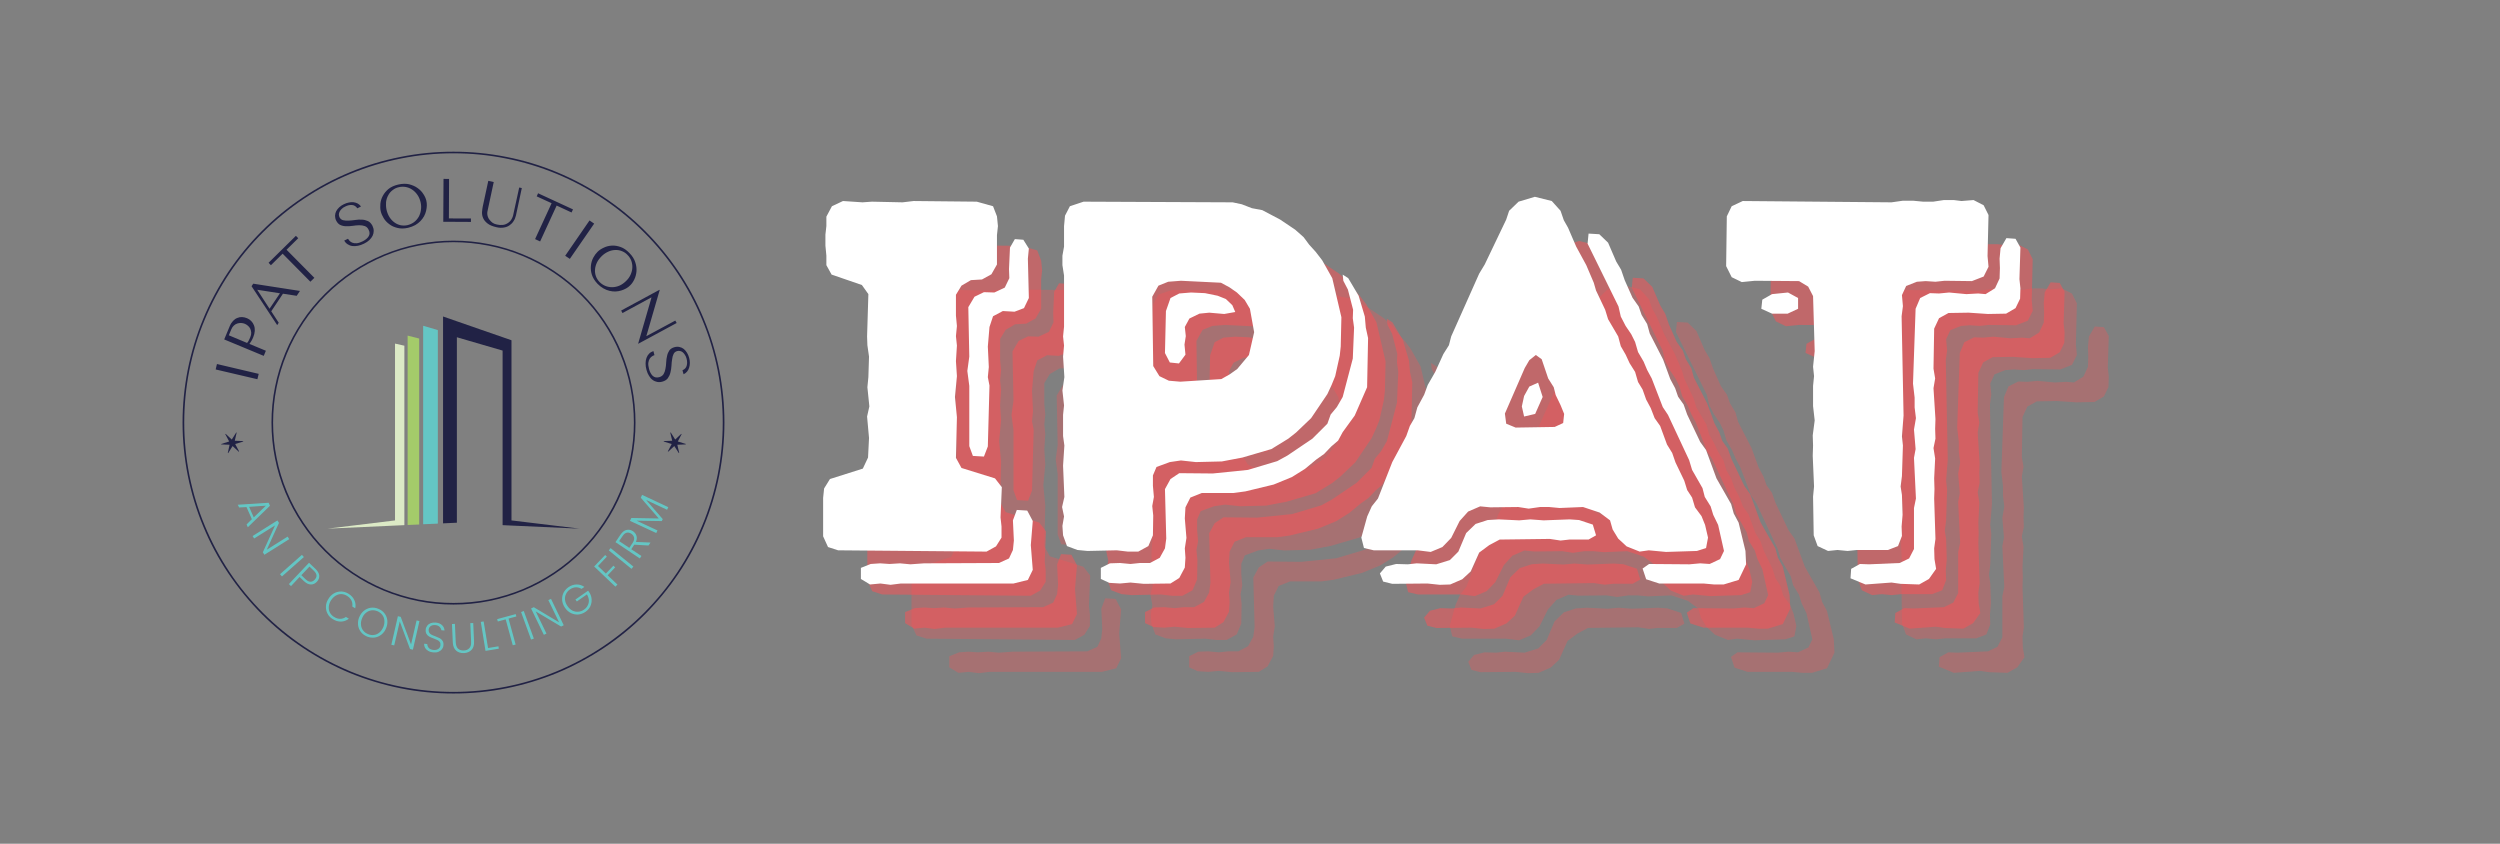 <svg xmlns="http://www.w3.org/2000/svg" xmlns:xlink="http://www.w3.org/1999/xlink" width="160" zoomAndPan="magnify" viewBox="0 0 120 40.5" height="54" preserveAspectRatio="xMidYMid meet" version="1.0"><rect x="0" y="0" width="120" height="40.5" fill="#808080" stroke="none"/><defs><g/><clipPath id="f9ae326471"><path d="M 20 15.191 L 22 15.191 L 22 25.375 L 20 25.375 Z M 20 15.191 " clip-rule="nonzero"/></clipPath><clipPath id="b6916664a7"><path d="M 19 16 L 21 16 L 21 25.375 L 19 25.375 Z M 19 16 " clip-rule="nonzero"/></clipPath><clipPath id="11e0180b4e"><path d="M 21 15.191 L 27.816 15.191 L 27.816 25.375 L 21 25.375 Z M 21 15.191 " clip-rule="nonzero"/></clipPath><clipPath id="df4ed75da8"><path d="M 15.719 16 L 20 16 L 20 25.375 L 15.719 25.375 Z M 15.719 16 " clip-rule="nonzero"/></clipPath><clipPath id="7904f6ae47"><path d="M 10 20 L 12 20 L 12 22 L 10 22 Z M 10 20 " clip-rule="nonzero"/></clipPath><clipPath id="f8b2585a4c"><path d="M 10.102 23.203 L 9.688 20.035 L 12.855 19.621 L 13.27 22.789 Z M 10.102 23.203 " clip-rule="nonzero"/></clipPath><clipPath id="6c06847834"><path d="M 10.445 22.141 L 10.242 20.574 L 11.809 20.367 L 12.016 21.938 Z M 10.445 22.141 " clip-rule="nonzero"/></clipPath><clipPath id="ae3e4ab33b"><path d="M 31 20 L 33 20 L 33 22 L 31 22 Z M 31 20 " clip-rule="nonzero"/></clipPath><clipPath id="4d9177c481"><path d="M 33.367 23.711 L 33.777 20.543 L 30.609 20.129 L 30.199 23.297 Z M 33.367 23.711 " clip-rule="nonzero"/></clipPath><clipPath id="30cb4ab2d3"><path d="M 33.09 22.141 L 33.293 20.574 L 31.723 20.367 L 31.52 21.938 Z M 33.09 22.141 " clip-rule="nonzero"/></clipPath></defs><path fill="#212245" d="M 10.352 17.734 L 12.355 18.203 L 12.418 17.945 L 10.414 17.473 L 10.352 17.734 M 11.973 16.508 C 12.004 16.465 12.035 16.418 12.066 16.367 C 12.098 16.316 12.125 16.258 12.152 16.195 C 12.199 16.082 12.223 15.98 12.23 15.883 C 12.234 15.785 12.223 15.695 12.191 15.617 C 12.16 15.535 12.117 15.469 12.059 15.41 C 12.004 15.352 11.934 15.305 11.855 15.273 C 11.777 15.242 11.699 15.223 11.621 15.219 C 11.539 15.215 11.465 15.23 11.391 15.262 C 11.316 15.289 11.25 15.336 11.188 15.402 C 11.125 15.469 11.07 15.551 11.027 15.656 L 10.762 16.293 L 12.66 17.082 L 12.762 16.836 L 11.973 16.508 M 10.984 16.094 L 11.102 15.809 C 11.133 15.734 11.176 15.672 11.227 15.625 C 11.277 15.578 11.332 15.547 11.395 15.527 C 11.453 15.508 11.516 15.5 11.578 15.504 C 11.641 15.508 11.699 15.52 11.754 15.543 C 11.809 15.566 11.855 15.598 11.902 15.637 C 11.949 15.676 11.984 15.723 12.012 15.777 C 12.039 15.836 12.055 15.898 12.059 15.969 C 12.062 16.035 12.047 16.109 12.012 16.191 C 11.988 16.25 11.965 16.301 11.941 16.344 C 11.918 16.391 11.891 16.43 11.859 16.461 L 10.984 16.094 M 13.582 14.098 L 14.242 14.199 L 14.398 13.965 L 12.156 13.617 L 12.074 13.738 L 13.305 15.605 L 13.379 15.492 L 13.02 14.941 L 13.582 14.098 M 13.438 14.078 L 12.938 14.82 L 12.352 13.918 L 12.355 13.91 L 13.438 14.078 M 15.09 13.336 L 13.754 11.988 L 14.316 11.434 L 14.203 11.32 L 12.891 12.613 L 13.004 12.73 L 13.566 12.176 L 14.898 13.523 L 15.09 13.336 M 16.523 11.547 C 16.562 11.621 16.617 11.68 16.684 11.723 C 16.75 11.766 16.824 11.797 16.91 11.809 C 16.992 11.82 17.082 11.816 17.18 11.797 C 17.273 11.781 17.371 11.746 17.473 11.695 C 17.574 11.645 17.66 11.59 17.73 11.523 C 17.797 11.457 17.852 11.387 17.887 11.312 C 17.922 11.238 17.938 11.16 17.938 11.082 C 17.938 11 17.918 10.922 17.879 10.84 C 17.824 10.734 17.754 10.656 17.664 10.613 C 17.574 10.574 17.477 10.547 17.375 10.543 C 17.27 10.535 17.16 10.543 17.051 10.559 C 16.938 10.574 16.832 10.586 16.734 10.59 C 16.637 10.594 16.547 10.59 16.469 10.57 C 16.395 10.551 16.336 10.504 16.297 10.43 C 16.277 10.387 16.266 10.344 16.266 10.297 C 16.266 10.25 16.277 10.207 16.301 10.16 C 16.324 10.113 16.355 10.07 16.402 10.027 C 16.445 9.984 16.5 9.945 16.57 9.914 C 16.684 9.855 16.793 9.832 16.898 9.84 C 17 9.848 17.086 9.902 17.152 10 L 17.328 9.91 C 17.285 9.852 17.234 9.805 17.172 9.77 C 17.109 9.738 17.039 9.715 16.969 9.707 C 16.895 9.699 16.816 9.703 16.734 9.723 C 16.656 9.738 16.578 9.766 16.5 9.805 C 16.418 9.844 16.348 9.891 16.285 9.949 C 16.223 10.008 16.172 10.07 16.137 10.137 C 16.102 10.207 16.086 10.277 16.082 10.355 C 16.082 10.434 16.098 10.512 16.137 10.59 C 16.191 10.695 16.258 10.766 16.34 10.801 C 16.426 10.84 16.52 10.859 16.617 10.859 C 16.719 10.863 16.824 10.855 16.934 10.84 C 17.039 10.824 17.145 10.812 17.242 10.812 C 17.34 10.809 17.43 10.824 17.508 10.852 C 17.59 10.879 17.652 10.938 17.695 11.031 C 17.754 11.145 17.754 11.25 17.695 11.344 C 17.637 11.438 17.539 11.52 17.402 11.586 C 17.293 11.641 17.195 11.672 17.113 11.676 C 17.035 11.68 16.965 11.672 16.91 11.648 C 16.855 11.625 16.809 11.594 16.777 11.559 C 16.742 11.52 16.719 11.488 16.703 11.461 L 16.523 11.547 M 18.277 10.145 C 18.301 10.25 18.348 10.359 18.418 10.473 C 18.484 10.582 18.574 10.68 18.688 10.762 C 18.797 10.848 18.93 10.906 19.082 10.941 C 19.234 10.98 19.402 10.977 19.59 10.934 C 19.719 10.902 19.832 10.859 19.93 10.805 C 20.027 10.75 20.109 10.684 20.18 10.613 C 20.25 10.539 20.309 10.461 20.355 10.379 C 20.398 10.293 20.434 10.211 20.453 10.121 C 20.473 10.035 20.484 9.953 20.488 9.867 C 20.488 9.785 20.484 9.711 20.465 9.637 C 20.441 9.531 20.395 9.422 20.32 9.312 C 20.25 9.199 20.156 9.105 20.039 9.023 C 19.926 8.941 19.789 8.883 19.633 8.844 C 19.477 8.809 19.305 8.816 19.113 8.859 C 18.926 8.902 18.77 8.973 18.648 9.07 C 18.531 9.168 18.438 9.281 18.375 9.402 C 18.309 9.523 18.27 9.652 18.258 9.781 C 18.246 9.914 18.25 10.035 18.277 10.145 M 18.555 10.078 C 18.527 9.945 18.52 9.816 18.531 9.695 C 18.547 9.574 18.582 9.465 18.637 9.371 C 18.688 9.273 18.758 9.191 18.848 9.125 C 18.934 9.055 19.035 9.008 19.148 8.984 C 19.262 8.957 19.371 8.957 19.484 8.977 C 19.594 9 19.695 9.039 19.789 9.105 C 19.883 9.168 19.965 9.25 20.035 9.352 C 20.105 9.453 20.156 9.57 20.188 9.703 C 20.219 9.836 20.223 9.965 20.203 10.086 C 20.188 10.207 20.148 10.316 20.094 10.414 C 20.035 10.512 19.961 10.598 19.871 10.664 C 19.781 10.73 19.68 10.777 19.566 10.805 C 19.453 10.832 19.344 10.832 19.234 10.812 C 19.129 10.789 19.027 10.746 18.938 10.68 C 18.848 10.617 18.77 10.535 18.703 10.434 C 18.637 10.332 18.586 10.211 18.555 10.078 M 21.277 10.645 L 21.289 8.586 L 21.555 8.59 L 21.547 10.484 L 22.605 10.488 L 22.605 10.652 L 21.277 10.645 M 23.438 8.68 L 23.172 9.914 C 23.156 9.996 23.145 10.082 23.137 10.18 C 23.133 10.277 23.148 10.375 23.191 10.469 C 23.23 10.562 23.301 10.648 23.402 10.727 C 23.504 10.809 23.652 10.867 23.848 10.91 C 23.969 10.938 24.082 10.941 24.184 10.922 C 24.289 10.906 24.379 10.871 24.457 10.816 C 24.535 10.762 24.602 10.695 24.652 10.613 C 24.707 10.531 24.742 10.441 24.766 10.34 L 25.047 9.027 L 24.922 9 L 24.656 10.215 C 24.648 10.258 24.641 10.301 24.629 10.344 C 24.617 10.387 24.602 10.43 24.582 10.469 C 24.562 10.512 24.539 10.551 24.512 10.586 C 24.48 10.625 24.441 10.66 24.395 10.695 C 24.309 10.754 24.223 10.789 24.129 10.797 C 24.039 10.805 23.945 10.801 23.852 10.777 C 23.77 10.762 23.703 10.734 23.645 10.695 C 23.59 10.656 23.539 10.605 23.492 10.543 C 23.457 10.496 23.43 10.453 23.418 10.406 C 23.402 10.363 23.395 10.324 23.391 10.285 C 23.387 10.242 23.387 10.203 23.395 10.164 C 23.402 10.125 23.406 10.09 23.418 10.051 L 23.699 8.738 L 23.438 8.68 M 25.926 11.59 L 26.719 9.867 L 27.434 10.199 L 27.504 10.051 L 25.828 9.277 L 25.762 9.426 L 26.477 9.754 L 25.684 11.477 L 25.926 11.59 M 28.297 10.582 L 27.129 12.277 L 27.352 12.426 L 28.52 10.734 L 28.297 10.582 M 28.684 12.086 C 28.605 12.164 28.535 12.258 28.473 12.375 C 28.414 12.492 28.375 12.621 28.363 12.758 C 28.348 12.895 28.363 13.039 28.41 13.188 C 28.457 13.336 28.547 13.48 28.68 13.621 C 28.773 13.715 28.867 13.789 28.965 13.844 C 29.059 13.898 29.16 13.938 29.258 13.961 C 29.355 13.984 29.453 13.996 29.547 13.992 C 29.641 13.984 29.734 13.973 29.816 13.945 C 29.902 13.918 29.98 13.887 30.055 13.844 C 30.125 13.805 30.188 13.758 30.238 13.707 C 30.32 13.633 30.387 13.535 30.445 13.418 C 30.504 13.297 30.539 13.168 30.551 13.027 C 30.562 12.887 30.543 12.738 30.492 12.586 C 30.445 12.434 30.352 12.289 30.215 12.148 C 30.082 12.008 29.941 11.91 29.797 11.859 C 29.648 11.805 29.508 11.781 29.371 11.789 C 29.23 11.797 29.102 11.828 28.984 11.887 C 28.863 11.941 28.762 12.008 28.684 12.086 M 28.883 12.293 C 28.98 12.199 29.086 12.129 29.199 12.078 C 29.309 12.027 29.422 12.004 29.531 12 C 29.641 11.996 29.75 12.012 29.852 12.055 C 29.953 12.094 30.047 12.156 30.125 12.242 C 30.207 12.324 30.266 12.418 30.305 12.523 C 30.34 12.629 30.359 12.742 30.352 12.852 C 30.348 12.965 30.316 13.078 30.266 13.191 C 30.215 13.301 30.141 13.406 30.039 13.5 C 29.941 13.594 29.836 13.668 29.723 13.715 C 29.609 13.762 29.492 13.785 29.383 13.785 C 29.27 13.785 29.16 13.766 29.055 13.723 C 28.949 13.68 28.859 13.617 28.777 13.535 C 28.695 13.449 28.637 13.355 28.602 13.254 C 28.566 13.148 28.551 13.043 28.562 12.93 C 28.57 12.82 28.602 12.711 28.652 12.602 C 28.707 12.492 28.785 12.391 28.883 12.293 M 32.414 15.387 L 31.031 16.133 L 31.027 16.125 L 31.664 13.926 L 31.656 13.91 L 29.816 14.906 L 29.879 15.027 L 31.262 14.277 L 31.27 14.289 L 30.633 16.488 L 30.637 16.5 L 32.48 15.504 L 32.414 15.387 M 31.363 16.852 C 31.281 16.879 31.215 16.918 31.156 16.977 C 31.102 17.031 31.059 17.102 31.031 17.18 C 31.004 17.262 30.988 17.348 30.988 17.445 C 30.988 17.543 31 17.648 31.031 17.754 C 31.059 17.863 31.102 17.961 31.152 18.039 C 31.199 18.121 31.258 18.188 31.324 18.234 C 31.391 18.285 31.465 18.316 31.543 18.332 C 31.621 18.348 31.703 18.344 31.789 18.32 C 31.906 18.289 31.996 18.234 32.055 18.156 C 32.113 18.074 32.156 17.984 32.18 17.883 C 32.207 17.781 32.223 17.676 32.23 17.562 C 32.234 17.449 32.246 17.344 32.262 17.246 C 32.273 17.148 32.297 17.062 32.332 16.992 C 32.363 16.922 32.422 16.875 32.504 16.852 C 32.551 16.84 32.594 16.836 32.641 16.848 C 32.684 16.855 32.727 16.875 32.766 16.906 C 32.805 16.938 32.844 16.98 32.875 17.031 C 32.91 17.082 32.938 17.145 32.957 17.219 C 32.988 17.344 32.992 17.453 32.961 17.555 C 32.934 17.652 32.867 17.727 32.758 17.773 L 32.812 17.965 C 32.879 17.934 32.934 17.891 32.98 17.836 C 33.023 17.781 33.059 17.719 33.078 17.648 C 33.102 17.578 33.113 17.5 33.113 17.418 C 33.113 17.336 33.102 17.254 33.078 17.172 C 33.055 17.086 33.02 17.004 32.977 16.934 C 32.934 16.859 32.879 16.801 32.82 16.75 C 32.762 16.703 32.695 16.672 32.617 16.656 C 32.543 16.637 32.461 16.641 32.375 16.664 C 32.266 16.695 32.184 16.746 32.129 16.82 C 32.078 16.898 32.039 16.984 32.02 17.082 C 31.996 17.18 31.98 17.285 31.977 17.391 C 31.973 17.5 31.961 17.605 31.941 17.703 C 31.926 17.797 31.895 17.883 31.852 17.957 C 31.809 18.027 31.738 18.078 31.641 18.105 C 31.516 18.137 31.414 18.117 31.332 18.043 C 31.254 17.969 31.191 17.855 31.152 17.707 C 31.121 17.586 31.109 17.488 31.121 17.406 C 31.133 17.328 31.156 17.262 31.188 17.215 C 31.223 17.164 31.262 17.125 31.301 17.102 C 31.344 17.074 31.383 17.055 31.414 17.047 L 31.363 16.852 " fill-opacity="1" fill-rule="nonzero"/><path fill="#64c6c4" d="M 12.09 24.922 L 11.832 24.34 L 11.477 24.359 L 11.414 24.227 L 12.895 24.133 L 12.957 24.277 L 11.895 25.309 L 11.836 25.172 L 12.09 24.922 M 12.18 24.836 L 12.762 24.273 L 11.957 24.328 L 12.18 24.836 M 12.691 26.629 L 12.617 26.508 L 13.203 25.219 L 12.199 25.848 L 12.125 25.73 L 13.316 24.98 L 13.391 25.098 L 12.805 26.387 L 13.805 25.758 L 13.883 25.879 L 12.691 26.629 M 14.586 26.738 L 13.535 27.668 L 13.441 27.562 L 14.492 26.633 L 14.586 26.738 M 14.922 28.055 C 14.812 28.055 14.703 28 14.586 27.891 L 14.379 27.695 L 13.969 28.133 L 13.867 28.035 L 14.832 27.012 L 15.141 27.305 C 15.254 27.414 15.316 27.523 15.324 27.629 C 15.332 27.738 15.293 27.836 15.207 27.926 C 15.125 28.012 15.031 28.059 14.922 28.055 M 15.102 27.828 C 15.168 27.758 15.199 27.688 15.191 27.617 C 15.188 27.547 15.145 27.473 15.059 27.391 L 14.855 27.195 L 14.465 27.609 L 14.668 27.805 C 14.828 27.957 14.973 27.961 15.102 27.828 M 16.031 28.48 C 16.141 28.418 16.258 28.391 16.379 28.391 C 16.5 28.395 16.613 28.43 16.723 28.496 C 16.859 28.578 16.953 28.684 17.008 28.805 C 17.066 28.926 17.082 29.059 17.051 29.199 L 16.91 29.113 C 16.926 29.012 16.914 28.914 16.871 28.828 C 16.828 28.738 16.758 28.664 16.66 28.602 C 16.57 28.547 16.48 28.52 16.383 28.516 C 16.289 28.516 16.199 28.539 16.109 28.594 C 16.023 28.645 15.949 28.723 15.883 28.824 C 15.82 28.926 15.789 29.027 15.781 29.129 C 15.773 29.23 15.793 29.324 15.836 29.406 C 15.883 29.492 15.949 29.562 16.035 29.613 C 16.137 29.676 16.234 29.707 16.332 29.703 C 16.43 29.703 16.52 29.672 16.605 29.613 L 16.746 29.699 C 16.633 29.785 16.508 29.832 16.371 29.836 C 16.238 29.84 16.105 29.801 15.973 29.719 C 15.863 29.652 15.777 29.566 15.723 29.457 C 15.664 29.352 15.641 29.234 15.645 29.109 C 15.648 28.988 15.688 28.867 15.762 28.75 C 15.832 28.629 15.926 28.543 16.031 28.48 M 17.324 30.336 C 17.25 30.238 17.203 30.129 17.188 30.004 C 17.172 29.879 17.191 29.754 17.242 29.625 C 17.297 29.5 17.371 29.395 17.469 29.316 C 17.566 29.238 17.676 29.191 17.797 29.172 C 17.918 29.156 18.039 29.172 18.16 29.223 C 18.281 29.27 18.379 29.344 18.453 29.438 C 18.531 29.535 18.574 29.645 18.59 29.77 C 18.605 29.895 18.586 30.02 18.535 30.148 C 18.484 30.277 18.41 30.379 18.312 30.457 C 18.215 30.535 18.105 30.586 17.984 30.602 C 17.863 30.617 17.742 30.602 17.621 30.555 C 17.5 30.504 17.402 30.434 17.324 30.336 M 17.953 30.477 C 18.051 30.465 18.137 30.426 18.215 30.359 C 18.293 30.293 18.355 30.203 18.402 30.094 C 18.445 29.984 18.461 29.875 18.449 29.773 C 18.441 29.672 18.406 29.586 18.344 29.508 C 18.285 29.434 18.207 29.375 18.113 29.336 C 18.016 29.297 17.918 29.285 17.824 29.297 C 17.727 29.312 17.641 29.352 17.562 29.418 C 17.484 29.48 17.422 29.57 17.379 29.68 C 17.332 29.793 17.316 29.898 17.328 30 C 17.34 30.102 17.371 30.191 17.434 30.266 C 17.492 30.344 17.57 30.398 17.668 30.438 C 17.762 30.48 17.859 30.492 17.953 30.477 M 19.82 31.184 L 19.68 31.152 L 19.188 29.828 L 18.922 30.98 L 18.785 30.949 L 19.098 29.578 L 19.234 29.609 L 19.73 30.934 L 19.996 29.781 L 20.133 29.812 L 19.82 31.184 M 20.562 31.246 C 20.492 31.207 20.441 31.16 20.406 31.098 C 20.371 31.035 20.355 30.973 20.359 30.898 L 20.508 30.914 C 20.508 30.98 20.535 31.043 20.582 31.102 C 20.633 31.156 20.707 31.188 20.812 31.199 C 20.906 31.207 20.984 31.188 21.043 31.145 C 21.102 31.102 21.137 31.043 21.141 30.969 C 21.148 30.906 21.137 30.855 21.109 30.816 C 21.082 30.777 21.047 30.746 21.004 30.727 C 20.957 30.703 20.898 30.68 20.82 30.648 C 20.727 30.617 20.656 30.586 20.602 30.555 C 20.551 30.527 20.508 30.484 20.473 30.43 C 20.438 30.375 20.426 30.305 20.434 30.219 C 20.438 30.148 20.465 30.086 20.508 30.031 C 20.547 29.977 20.605 29.938 20.676 29.91 C 20.746 29.887 20.828 29.875 20.914 29.883 C 21.043 29.895 21.148 29.938 21.219 30.008 C 21.293 30.078 21.332 30.164 21.336 30.266 L 21.184 30.25 C 21.18 30.195 21.152 30.141 21.102 30.09 C 21.055 30.039 20.984 30.012 20.891 30.004 C 20.809 29.996 20.734 30.012 20.676 30.051 C 20.617 30.094 20.582 30.152 20.574 30.227 C 20.57 30.285 20.582 30.336 20.609 30.375 C 20.637 30.414 20.672 30.445 20.719 30.469 C 20.762 30.488 20.82 30.516 20.898 30.543 C 20.988 30.578 21.059 30.609 21.113 30.637 C 21.168 30.668 21.211 30.711 21.246 30.766 C 21.281 30.82 21.293 30.887 21.285 30.973 C 21.281 31.039 21.258 31.102 21.215 31.156 C 21.176 31.211 21.121 31.254 21.051 31.285 C 20.977 31.316 20.895 31.324 20.801 31.316 C 20.707 31.309 20.629 31.285 20.562 31.246 M 21.836 29.945 L 21.875 30.828 C 21.883 30.969 21.918 31.07 21.988 31.137 C 22.059 31.199 22.148 31.227 22.266 31.223 C 22.379 31.219 22.469 31.18 22.531 31.109 C 22.594 31.043 22.621 30.938 22.613 30.797 L 22.574 29.91 L 22.715 29.906 L 22.754 30.789 C 22.762 30.965 22.723 31.102 22.633 31.195 C 22.543 31.289 22.422 31.34 22.27 31.348 C 22.117 31.355 21.992 31.316 21.895 31.23 C 21.797 31.145 21.742 31.012 21.734 30.836 L 21.695 29.953 L 21.836 29.945 M 23.426 31.105 L 23.926 31.023 L 23.941 31.137 L 23.305 31.242 L 23.078 29.852 L 23.215 29.828 L 23.426 31.105 M 24.754 29.477 L 24.785 29.59 L 24.41 29.691 L 24.75 30.938 L 24.613 30.973 L 24.273 29.73 L 23.895 29.832 L 23.863 29.719 L 24.754 29.477 M 25.141 29.328 L 25.625 30.652 L 25.492 30.699 L 25.012 29.379 L 25.141 29.328 M 27.059 30.012 L 26.934 30.074 L 25.715 29.348 L 26.23 30.41 L 26.105 30.473 L 25.492 29.207 L 25.621 29.145 L 26.836 29.871 L 26.32 28.805 L 26.449 28.746 L 27.059 30.012 M 27.914 28.266 C 27.828 28.215 27.738 28.188 27.641 28.191 C 27.543 28.195 27.445 28.23 27.355 28.293 C 27.27 28.355 27.207 28.426 27.168 28.516 C 27.125 28.602 27.109 28.695 27.121 28.797 C 27.133 28.898 27.172 28.996 27.242 29.094 C 27.309 29.191 27.387 29.262 27.477 29.309 C 27.57 29.355 27.664 29.371 27.758 29.363 C 27.855 29.355 27.945 29.324 28.031 29.262 C 28.113 29.207 28.172 29.141 28.211 29.059 C 28.254 28.98 28.27 28.895 28.266 28.805 C 28.258 28.711 28.227 28.621 28.172 28.531 L 27.688 28.871 L 27.621 28.777 L 28.23 28.352 L 28.289 28.438 C 28.355 28.543 28.391 28.652 28.398 28.77 C 28.406 28.887 28.383 28.996 28.336 29.102 C 28.285 29.207 28.207 29.297 28.105 29.367 C 27.996 29.441 27.883 29.484 27.762 29.496 C 27.641 29.504 27.523 29.484 27.41 29.43 C 27.297 29.375 27.199 29.289 27.121 29.176 C 27.043 29.062 26.996 28.945 26.984 28.82 C 26.973 28.695 26.992 28.578 27.043 28.465 C 27.098 28.355 27.176 28.262 27.281 28.188 C 27.406 28.102 27.535 28.059 27.672 28.055 C 27.805 28.051 27.934 28.09 28.051 28.172 L 27.914 28.266 M 29.047 26.641 L 29.129 26.719 L 28.703 27.168 L 29.082 27.531 L 29.445 27.152 L 29.527 27.234 L 29.168 27.613 L 29.637 28.059 L 29.539 28.16 L 28.52 27.191 L 29.047 26.641 M 29.309 26.309 L 30.402 27.195 L 30.312 27.305 L 29.223 26.418 L 29.309 26.309 M 31.129 26.184 L 30.445 26.145 L 30.301 26.363 L 30.789 26.688 L 30.711 26.805 L 29.543 26.023 L 29.777 25.672 C 29.867 25.539 29.965 25.461 30.07 25.438 C 30.18 25.41 30.285 25.434 30.387 25.5 C 30.469 25.559 30.523 25.629 30.551 25.719 C 30.578 25.809 30.57 25.906 30.523 26.012 L 31.223 26.043 L 31.129 26.184 M 30.207 26.297 L 30.363 26.062 C 30.426 25.969 30.449 25.887 30.438 25.812 C 30.422 25.734 30.379 25.672 30.305 25.621 C 30.227 25.57 30.152 25.551 30.082 25.57 C 30.008 25.586 29.941 25.641 29.879 25.738 L 29.719 25.973 L 30.207 26.297 M 30.82 23.754 L 32.078 24.344 L 32.02 24.469 L 31.016 24 L 31.812 24.918 L 31.766 25.012 L 30.555 24.992 L 31.559 25.461 L 31.5 25.586 L 30.238 25 L 30.305 24.863 L 31.621 24.887 L 30.758 23.891 L 30.82 23.754 " fill-opacity="1" fill-rule="nonzero"/><g clip-path="url(#f9ae326471)"><path fill="#64c6c4" d="M 21.016 25.133 L 21.016 15.844 L 20.312 15.637 L 20.312 25.164 Z M 21.016 25.133 " fill-opacity="1" fill-rule="evenodd"/></g><g clip-path="url(#b6916664a7)"><path fill="#a4cb6a" d="M 20.121 25.176 L 20.121 16.25 L 19.566 16.109 L 19.566 25.199 Z M 20.121 25.176 " fill-opacity="1" fill-rule="evenodd"/></g><g clip-path="url(#11e0180b4e)"><path fill="#212245" d="M 24.125 24.926 L 24.125 25.207 L 24.551 25.227 L 27.816 25.375 L 24.551 24.98 L 24.551 16.332 L 24.125 16.184 L 23.121 15.836 L 21.93 15.422 L 21.266 15.191 L 21.266 25.121 L 21.93 25.09 L 21.93 16.188 L 23.121 16.535 L 24.125 16.828 Z M 24.125 24.926 " fill-opacity="1" fill-rule="evenodd"/></g><g clip-path="url(#df4ed75da8)"><path fill="#dceac6" d="M 19.41 24.926 L 19.41 25.207 L 15.719 25.375 L 18.961 24.98 L 18.961 16.492 L 19.41 16.594 Z M 19.41 24.926 " fill-opacity="1" fill-rule="evenodd"/></g><path fill="#212245" d="M 13.031 20.285 C 13.031 19.711 13.086 19.145 13.199 18.582 C 13.309 18.02 13.477 17.473 13.695 16.941 C 13.914 16.41 14.184 15.91 14.504 15.43 C 14.82 14.953 15.184 14.512 15.59 14.109 C 15.996 13.703 16.438 13.34 16.914 13.023 C 17.391 12.703 17.895 12.434 18.426 12.215 C 18.953 11.996 19.5 11.828 20.062 11.719 C 20.625 11.605 21.195 11.551 21.766 11.551 C 22.34 11.551 22.91 11.605 23.473 11.719 C 24.035 11.828 24.582 11.996 25.109 12.215 C 25.641 12.434 26.145 12.703 26.621 13.023 C 27.098 13.34 27.539 13.703 27.945 14.109 C 28.352 14.512 28.711 14.953 29.031 15.43 C 29.352 15.91 29.621 16.41 29.84 16.941 C 30.059 17.473 30.227 18.02 30.336 18.582 C 30.449 19.145 30.504 19.711 30.504 20.285 C 30.504 20.859 30.449 21.426 30.336 21.988 C 30.227 22.551 30.059 23.098 29.84 23.629 C 29.621 24.156 29.352 24.66 29.031 25.137 C 28.711 25.613 28.352 26.055 27.945 26.461 C 27.539 26.867 27.098 27.23 26.621 27.547 C 26.145 27.867 25.641 28.137 25.109 28.355 C 24.582 28.574 24.035 28.738 23.473 28.852 C 22.91 28.965 22.34 29.02 21.766 29.02 C 21.195 29.02 20.625 28.965 20.062 28.852 C 19.5 28.738 18.953 28.574 18.426 28.355 C 17.895 28.137 17.391 27.867 16.914 27.547 C 16.438 27.23 15.996 26.867 15.59 26.461 C 15.184 26.055 14.82 25.613 14.504 25.137 C 14.184 24.66 13.914 24.156 13.695 23.629 C 13.477 23.098 13.309 22.551 13.199 21.988 C 13.086 21.426 13.031 20.859 13.031 20.285 Z M 13.109 20.285 C 13.109 20.852 13.164 21.418 13.277 21.973 C 13.387 22.531 13.551 23.074 13.77 23.598 C 13.984 24.121 14.254 24.621 14.57 25.094 C 14.883 25.566 15.242 26.004 15.645 26.406 C 16.047 26.809 16.484 27.168 16.957 27.484 C 17.43 27.801 17.93 28.066 18.453 28.285 C 18.98 28.5 19.52 28.664 20.078 28.777 C 20.637 28.887 21.199 28.941 21.766 28.941 C 22.336 28.941 22.898 28.887 23.457 28.777 C 24.016 28.664 24.555 28.5 25.082 28.285 C 25.605 28.066 26.105 27.801 26.578 27.484 C 27.051 27.168 27.488 26.809 27.891 26.406 C 28.293 26.004 28.652 25.566 28.965 25.094 C 29.281 24.621 29.547 24.121 29.766 23.598 C 29.984 23.074 30.148 22.531 30.258 21.973 C 30.371 21.418 30.426 20.852 30.426 20.285 C 30.426 19.715 30.371 19.152 30.258 18.594 C 30.148 18.039 29.984 17.496 29.766 16.973 C 29.547 16.445 29.281 15.945 28.965 15.473 C 28.652 15 28.293 14.566 27.891 14.164 C 27.488 13.762 27.051 13.402 26.578 13.086 C 26.105 12.77 25.605 12.504 25.082 12.285 C 24.555 12.066 24.016 11.902 23.457 11.793 C 22.898 11.684 22.336 11.625 21.766 11.625 C 21.199 11.625 20.637 11.684 20.078 11.793 C 19.52 11.902 18.98 12.066 18.453 12.285 C 17.93 12.504 17.43 12.77 16.957 13.086 C 16.484 13.402 16.047 13.762 15.645 14.164 C 15.242 14.566 14.883 15 14.57 15.473 C 14.254 15.945 13.984 16.445 13.77 16.973 C 13.551 17.496 13.387 18.039 13.277 18.594 C 13.164 19.152 13.109 19.715 13.109 20.285 Z M 13.109 20.285 " fill-opacity="1" fill-rule="nonzero"/><path fill="#212245" d="M 8.762 20.285 C 8.762 19.43 8.848 18.586 9.012 17.746 C 9.18 16.91 9.426 16.098 9.754 15.309 C 10.078 14.52 10.48 13.77 10.953 13.059 C 11.43 12.348 11.969 11.691 12.57 11.09 C 13.176 10.484 13.832 9.945 14.543 9.473 C 15.254 8.996 16 8.598 16.789 8.27 C 17.578 7.941 18.395 7.695 19.23 7.531 C 20.066 7.363 20.914 7.281 21.766 7.281 C 22.621 7.281 23.469 7.363 24.305 7.531 C 25.141 7.695 25.957 7.941 26.746 8.27 C 27.531 8.598 28.281 8.996 28.992 9.473 C 29.703 9.945 30.359 10.484 30.965 11.09 C 31.566 11.691 32.105 12.348 32.582 13.059 C 33.055 13.77 33.457 14.52 33.781 15.309 C 34.109 16.098 34.355 16.91 34.523 17.746 C 34.688 18.586 34.773 19.43 34.773 20.285 C 34.773 21.137 34.688 21.984 34.523 22.82 C 34.355 23.66 34.109 24.473 33.781 25.262 C 33.457 26.051 33.055 26.801 32.582 27.508 C 32.105 28.219 31.566 28.875 30.965 29.48 C 30.359 30.086 29.703 30.625 28.992 31.098 C 28.281 31.57 27.531 31.973 26.746 32.301 C 25.957 32.625 25.141 32.871 24.305 33.039 C 23.469 33.207 22.621 33.289 21.766 33.289 C 20.914 33.289 20.066 33.207 19.23 33.039 C 18.395 32.871 17.578 32.625 16.789 32.301 C 16 31.973 15.254 31.57 14.543 31.098 C 13.832 30.625 13.176 30.086 12.57 29.48 C 11.969 28.875 11.43 28.219 10.953 27.508 C 10.48 26.801 10.078 26.051 9.754 25.262 C 9.426 24.473 9.18 23.66 9.012 22.82 C 8.848 21.984 8.762 21.137 8.762 20.285 Z M 8.844 20.285 C 8.844 21.133 8.926 21.973 9.09 22.805 C 9.258 23.637 9.5 24.445 9.828 25.23 C 10.152 26.016 10.551 26.758 11.02 27.465 C 11.492 28.172 12.027 28.824 12.629 29.426 C 13.227 30.023 13.883 30.559 14.586 31.031 C 15.293 31.504 16.039 31.902 16.82 32.227 C 17.605 32.551 18.414 32.797 19.246 32.961 C 20.078 33.125 20.918 33.211 21.766 33.211 C 22.617 33.211 23.457 33.125 24.289 32.961 C 25.121 32.797 25.93 32.551 26.715 32.227 C 27.496 31.902 28.242 31.504 28.949 31.031 C 29.652 30.559 30.309 30.023 30.906 29.426 C 31.508 28.824 32.043 28.172 32.516 27.465 C 32.984 26.758 33.383 26.016 33.707 25.23 C 34.035 24.445 34.277 23.637 34.445 22.805 C 34.609 21.973 34.691 21.133 34.691 20.285 C 34.691 19.438 34.609 18.594 34.445 17.762 C 34.277 16.93 34.035 16.121 33.707 15.34 C 33.383 14.555 32.984 13.809 32.516 13.105 C 32.043 12.398 31.508 11.746 30.906 11.145 C 30.309 10.547 29.652 10.008 28.949 9.539 C 28.242 9.066 27.496 8.668 26.715 8.344 C 25.93 8.02 25.121 7.773 24.289 7.609 C 23.457 7.441 22.617 7.359 21.766 7.359 C 20.918 7.359 20.078 7.441 19.246 7.609 C 18.414 7.773 17.605 8.02 16.82 8.344 C 16.039 8.668 15.293 9.066 14.586 9.539 C 13.883 10.008 13.227 10.547 12.629 11.145 C 12.027 11.746 11.492 12.398 11.02 13.105 C 10.551 13.809 10.152 14.555 9.828 15.34 C 9.5 16.121 9.258 16.93 9.09 17.762 C 8.926 18.594 8.844 19.438 8.844 20.285 Z M 8.844 20.285 " fill-opacity="1" fill-rule="nonzero"/><g clip-path="url(#7904f6ae47)"><g clip-path="url(#f8b2585a4c)"><g clip-path="url(#6c06847834)"><path fill="#212245" d="M 11.672 21.195 L 11.672 21.172 L 11.27 21.156 L 11.359 20.766 L 11.34 20.758 L 11.125 21.098 L 10.832 20.824 L 10.812 20.836 L 11 21.191 L 10.617 21.312 L 10.617 21.332 L 11.02 21.348 L 10.934 21.742 L 10.953 21.75 L 11.164 21.41 L 11.461 21.684 L 11.477 21.668 L 11.289 21.312 Z M 11.672 21.195 " fill-opacity="1" fill-rule="nonzero"/></g></g></g><g clip-path="url(#ae3e4ab33b)"><g clip-path="url(#4d9177c481)"><g clip-path="url(#30cb4ab2d3)"><path fill="#212245" d="M 31.859 21.195 L 31.863 21.172 L 32.266 21.156 L 32.172 20.766 L 32.195 20.758 L 32.41 21.098 L 32.703 20.824 L 32.719 20.836 L 32.535 21.191 L 32.918 21.309 L 32.914 21.332 L 32.512 21.348 L 32.602 21.738 L 32.582 21.746 L 32.367 21.41 L 32.074 21.68 L 32.055 21.668 L 32.242 21.312 Z M 31.859 21.195 " fill-opacity="1" fill-rule="nonzero"/></g></g></g><g fill="#ff5055" fill-opacity="0.302"><g transform="translate(42.596, 30.687)"><g><path d="M 1.156 -0.703 L 1.391 -0.188 L 1.875 -0.031 L 9 0.031 L 9.453 -0.219 L 9.719 -0.641 L 9.719 -1.172 L 9.672 -1.609 L 9.734 -3.062 L 9.406 -3.484 L 7.797 -3.984 L 7.531 -4.469 L 7.578 -6.422 L 7.484 -7.391 L 7.578 -8.391 L 7.531 -9.109 L 7.578 -9.859 L 7.531 -10.312 L 7.578 -10.797 L 7.531 -11.297 L 7.531 -12.297 L 7.797 -12.734 L 8.25 -13 L 8.781 -13.031 L 9.234 -13.281 L 9.5 -13.75 L 9.5 -15.156 L 9.547 -15.594 L 9.5 -16.062 L 9.312 -16.547 L 8.531 -16.766 L 5.5 -16.797 L 4.969 -16.734 L 3.5 -16.766 L 3.047 -16.734 L 2.109 -16.797 L 1.578 -16.547 L 1.312 -16.047 L 1.312 -15.594 L 1.266 -15.188 L 1.266 -14.656 L 1.312 -14.172 L 1.312 -13.719 L 1.562 -13.266 L 3.016 -12.766 L 3.328 -12.328 L 3.266 -10.297 L 3.281 -9.875 L 3.359 -9.328 L 3.328 -8.344 L 3.281 -7.859 L 3.375 -6.938 L 3.266 -6.453 L 3.359 -5.422 L 3.312 -4.484 L 3.062 -3.953 L 1.484 -3.453 L 1.203 -3 L 1.156 -2.547 Z M 8.172 -5.031 L 8.344 -4.562 L 8.875 -4.531 L 9.062 -5.016 L 9.141 -7.938 L 9.062 -8.344 L 9.109 -8.828 L 9.062 -9.812 L 9.141 -10.75 L 9.312 -11.266 L 9.781 -11.516 L 10.344 -11.484 L 10.797 -11.656 L 11.031 -12.141 L 10.984 -14.031 L 11.031 -14.516 L 10.766 -14.938 L 10.359 -14.969 L 10.125 -14.562 L 10.078 -13.531 L 10.094 -13.094 L 9.875 -12.641 L 9.375 -12.406 L 8.875 -12.422 L 8.422 -12.203 L 8.125 -11.703 L 8.172 -9.328 L 8.078 -8.641 L 8.172 -7.922 Z M 2.969 0.812 L 2.969 1.344 L 3.406 1.609 L 3.906 1.562 L 4.391 1.625 L 4.891 1.562 L 10.297 1.562 L 10.984 1.391 L 11.219 0.906 L 11.125 -0.281 L 11.219 -1.438 L 10.953 -1.938 L 10.453 -1.969 L 10.266 -1.469 L 10.312 -0.5 L 10.266 -0.047 L 10.078 0.359 L 9.594 0.578 L 6 0.594 L 5.344 0.641 L 4.844 0.594 L 4.344 0.625 L 3.891 0.594 L 3.438 0.625 Z M 2.969 0.812 "/></g></g></g><g fill="#ff5055" fill-opacity="0.302"><g transform="translate(53.487, 30.687)"><g><path d="M 1.781 -0.75 L 1.969 -0.234 L 2.469 -0.047 L 2.953 0 L 4.359 -0.031 L 4.891 0.031 L 5.391 0.031 L 5.875 -0.234 L 6.094 -0.75 L 6.109 -1.703 L 6.062 -2.156 L 6.141 -2.594 L 6.094 -3.125 L 6.094 -3.625 L 6.266 -4.031 L 6.906 -4.266 L 7.438 -4.344 L 8.156 -4.266 L 9.406 -4.297 L 10.391 -4.484 L 11.781 -4.891 L 12.594 -5.391 L 12.969 -5.688 L 13.688 -6.375 L 14.469 -7.531 L 14.672 -7.969 L 14.844 -8.391 L 15.062 -9.375 L 15.109 -9.812 L 15.141 -11.219 L 14.703 -13.094 L 14.219 -13.953 L 13.906 -14.359 L 13.594 -14.703 L 13.328 -15.062 L 12.922 -15.422 L 12.203 -15.906 L 11.344 -16.359 L 10.844 -16.453 L 10.359 -16.641 L 9.922 -16.734 L 2.766 -16.766 L 2.109 -16.547 L 1.875 -16.094 L 1.828 -15.594 L 1.828 -14.609 L 1.75 -14.172 L 1.75 -13.719 L 1.828 -13.219 L 1.828 -10.766 L 1.781 -10.297 L 1.828 -9.859 L 1.781 -9.328 L 1.844 -8.344 L 1.75 -7.703 L 1.828 -6.984 L 1.781 -6.531 L 1.781 -5.516 L 1.844 -5.062 L 1.781 -4.094 L 1.844 -2.594 L 1.734 -2.109 L 1.828 -1.656 L 1.75 -1.203 Z M 3.594 0.812 L 3.594 1.344 L 4 1.531 L 4.516 1.562 L 5.016 1.516 L 5.656 1.578 L 6.938 1.562 L 7.359 1.297 L 7.625 0.797 L 7.656 0.328 L 7.625 -0.125 L 7.703 -0.625 L 7.625 -1.562 L 7.656 -2.094 L 7.891 -2.562 L 8.438 -2.781 L 9.953 -2.781 L 10.531 -2.859 L 11.891 -3.188 L 12.766 -3.547 L 13.391 -3.938 L 13.938 -4.391 L 14.312 -4.656 L 14.656 -5.016 L 14.984 -5.297 L 15.203 -5.703 L 15.781 -6.5 L 16.375 -7.859 L 16.422 -10.219 L 16.312 -10.719 L 16.266 -11.25 L 15.969 -12.25 L 15.469 -13.094 L 15.203 -13.266 L 15.234 -12.969 L 15.453 -12.547 L 15.703 -11.578 L 15.688 -11.172 L 15.75 -10.719 L 15.688 -9.234 L 15.203 -7.391 L 14.922 -6.906 L 14.625 -6.547 L 14.469 -6.109 L 13.75 -5.391 L 12.547 -4.578 L 12.062 -4.312 L 10.656 -3.891 L 8.969 -3.719 L 7.359 -3.734 L 6.938 -3.453 L 6.672 -2.969 L 6.734 -0.594 L 6.672 -0.125 L 6.422 0.328 L 5.953 0.578 L 5.469 0.578 L 5.016 0.625 L 4.516 0.578 L 4.031 0.594 Z M 6.859 -8.172 L 6.406 -8.391 L 6.109 -8.875 L 6.062 -12.203 L 6.359 -12.734 L 6.828 -12.922 L 7.438 -12.969 L 9.359 -12.875 L 9.766 -12.656 L 10.125 -12.406 L 10.5 -12.047 L 10.75 -11.625 L 10.953 -10.5 L 10.703 -9.406 L 10.141 -8.734 L 9.766 -8.469 L 9.375 -8.25 L 7.406 -8.125 Z M 6.672 -9.5 L 6.906 -9.047 L 7.344 -9 L 7.656 -9.422 L 7.609 -9.906 L 7.672 -10.312 L 7.625 -10.75 L 7.844 -11.156 L 8.328 -11.391 L 8.797 -11.438 L 9.516 -11.375 L 10.047 -11.469 L 9.906 -11.797 L 9.594 -12.094 L 9.203 -12.25 L 8.594 -12.375 L 7.922 -12.406 L 7.359 -12.359 L 6.938 -12.141 L 6.719 -11.516 Z M 6.672 -9.5 "/></g></g></g><g fill="#ff5055" fill-opacity="0.302"><g transform="translate(69.273, 30.687)"><g><path d="M 0.312 -0.641 L 0.438 -0.141 L 0.906 -0.031 L 3.016 -0.031 L 3.641 0.047 L 4.203 -0.188 L 4.625 -0.625 L 5.031 -1.438 L 5.438 -1.891 L 6.016 -2.141 L 6.5 -2.094 L 7.844 -2.109 L 8.344 -2.031 L 8.891 -2.109 L 9.328 -2.109 L 9.828 -2.062 L 10.953 -2.109 L 11.75 -1.844 L 12.25 -1.469 L 12.375 -1.031 L 12.641 -0.594 L 13.047 -0.219 L 13.672 0.031 L 14.109 -0.031 L 14.938 0.047 L 16.422 0 L 16.859 -0.141 L 16.953 -0.641 L 16.812 -1.25 L 16.641 -1.672 L 16.328 -2.094 L 16.188 -2.562 L 15.953 -2.922 L 15.812 -3.375 L 15.391 -4.25 L 15.234 -4.703 L 14.984 -5.109 L 14.656 -6 L 14.391 -6.375 L 14.203 -6.859 L 13.984 -7.266 L 13.812 -7.75 L 13.594 -8.109 L 13.453 -8.594 L 13.188 -9.016 L 13 -9.422 L 12.766 -9.828 L 12.641 -10.297 L 12.156 -11.125 L 12.016 -11.578 L 11.578 -12.5 L 11.469 -12.875 L 11.109 -13.719 L 10.625 -14.609 L 10.234 -15.516 L 10.031 -15.875 L 9.875 -16.328 L 9.453 -16.797 L 8.641 -17 L 7.859 -16.766 L 7.406 -16.328 L 7.266 -15.906 L 6.234 -13.75 L 5.969 -13.312 L 4.625 -10.297 L 4.516 -9.875 L 4.25 -9.453 L 3.859 -8.594 L 3.5 -7.969 L 3.328 -7.5 L 3 -6.891 L 2.859 -6.375 L 2.641 -6 L 2.469 -5.516 L 1.797 -4.266 L 1.109 -2.516 L 0.812 -2.141 L 0.594 -1.656 Z M 11.734 -15.203 L 11.219 -15.234 L 11.172 -14.75 L 12.656 -11.734 L 12.766 -11.25 L 13 -10.797 L 13.266 -10.406 L 13.453 -10.031 L 13.594 -9.547 L 13.859 -9.094 L 14.031 -8.688 L 14.25 -8.281 L 14.781 -6.906 L 15.031 -6.531 L 16.047 -4.359 L 16.188 -3.891 L 16.688 -3.016 L 16.797 -2.594 L 17.078 -2.141 L 17.203 -1.734 L 17.438 -1.25 L 17.719 0 L 17.531 0.391 L 17.031 0.625 L 16.578 0.594 L 16.062 0.641 L 14.125 0.625 L 13.812 0.844 L 13.984 1.359 L 14.609 1.562 L 16.734 1.562 L 17.25 1.609 L 17.703 1.609 L 18.422 1.391 L 18.781 0.641 L 18.75 0 L 18.422 -1.359 L 18.188 -1.797 L 18.062 -2.25 L 17.359 -3.484 L 16.859 -4.844 L 16.578 -5.234 L 15.953 -6.547 L 15.781 -7.031 L 15.516 -7.406 L 15.375 -7.812 L 15.141 -8.25 L 14.797 -9.188 L 14.156 -10.438 L 14.031 -10.891 L 13.766 -11.328 L 13.625 -11.734 L 13.328 -12.156 L 12.953 -13 L 12.781 -13.5 L 12.547 -13.891 L 12.156 -14.797 Z M 7.719 -5.922 L 7.266 -6.109 L 7.203 -6.594 L 8.156 -8.781 L 8.375 -9.156 L 8.688 -9.406 L 8.969 -9.203 L 9.281 -8.281 L 9.547 -7.859 L 9.641 -7.484 L 9.875 -7 L 10.047 -6.578 L 10 -6.141 L 9.594 -5.953 Z M 8.016 -6.938 L 8.125 -6.453 L 8.656 -6.578 L 9.016 -7.391 L 8.797 -8.078 L 8.375 -7.891 L 8.125 -7.438 Z M 1.203 1.078 L 1.359 1.469 L 1.797 1.578 L 3.484 1.562 L 4.078 1.625 L 4.578 1.609 L 5.156 1.359 L 5.562 0.984 L 5.969 0.078 L 6.453 -0.281 L 6.953 -0.547 L 9.359 -0.578 L 9.875 -0.5 L 10.297 -0.547 L 11.219 -0.547 L 11.578 -0.75 L 11.422 -1.266 L 10.766 -1.484 L 10.312 -1.516 L 9.062 -1.469 L 8.422 -1.516 L 7.891 -1.469 L 6.906 -1.516 L 6.375 -1.484 L 5.797 -1.297 L 5.344 -0.859 L 4.969 0.031 L 4.562 0.438 L 3.906 0.641 L 2.969 0.594 L 2.547 0.641 L 1.984 0.625 L 1.484 0.75 Z M 1.203 1.078 "/></g></g></g><g fill="#ff5055" fill-opacity="0.302"><g transform="translate(86.69, 30.687)"><g><path d="M 4.609 -0.75 L 4.797 -0.234 L 5.297 0 L 5.75 -0.047 L 6.234 0 L 6.688 -0.047 L 8.172 -0.047 L 8.656 -0.234 L 8.844 -0.719 L 8.828 -1.172 L 8.875 -1.734 L 8.844 -2.688 L 8.781 -3.094 L 8.844 -3.594 L 8.891 -5.062 L 8.844 -5.5 L 8.922 -6.5 L 8.828 -11.266 L 8.891 -11.75 L 8.844 -12.281 L 9.047 -12.719 L 9.562 -12.922 L 9.984 -12.953 L 10.453 -12.922 L 10.891 -12.969 L 12.203 -12.953 L 12.766 -13.172 L 13 -13.641 L 12.953 -14.156 L 13 -16.125 L 12.766 -16.594 L 12.281 -16.844 L 11.703 -16.797 L 11.328 -16.844 L 10.859 -16.844 L 10.344 -16.766 L 9.859 -16.766 L 9.375 -16.812 L 8.891 -16.812 L 8.344 -16.734 L 1.203 -16.797 L 0.672 -16.547 L 0.438 -16.062 L 0.406 -13.672 L 0.672 -13.141 L 1.156 -12.906 L 1.781 -12.969 L 3.906 -12.953 L 4.344 -12.688 L 4.578 -12.234 L 4.656 -9.594 L 4.578 -8.844 L 4.625 -8.391 L 4.578 -7.922 L 4.578 -6.953 L 4.656 -6.266 L 4.562 -5.547 L 4.578 -5.062 L 4.562 -4.562 L 4.625 -3.094 L 4.578 -2.609 Z M 6.406 0.859 L 6.375 1.312 L 7.094 1.609 L 8.344 1.516 L 8.781 1.578 L 9.672 1.609 L 10.141 1.344 L 10.484 0.859 L 10.406 0.391 L 10.391 -0.125 L 10.453 -0.578 L 10.391 -2.516 L 10.406 -2.969 L 10.391 -3.484 L 10.438 -4.438 L 10.359 -4.938 L 10.453 -5.391 L 10.438 -5.859 L 10.453 -6.328 L 10.359 -7.812 L 10.438 -8.281 L 10.359 -8.75 L 10.391 -10.672 L 10.625 -11.172 L 11.078 -11.422 L 12.047 -11.438 L 12.969 -11.375 L 13.844 -11.391 L 14.297 -11.656 L 14.516 -12.109 L 14.531 -12.609 L 14.484 -13.047 L 14.531 -14.562 L 14.297 -14.984 L 13.859 -15.016 L 13.578 -14.531 L 13.531 -14.031 L 13.547 -13.578 L 13.531 -13.078 L 13.312 -12.609 L 12.859 -12.328 L 12.5 -12.359 L 11.938 -12.328 L 11.109 -12.406 L 10.625 -12.359 L 10.188 -12.375 L 9.719 -12.141 L 9.5 -11.625 L 9.375 -8.031 L 9.453 -7.359 L 9.453 -6.891 L 9.516 -6.375 L 9.422 -5.828 L 9.5 -4.891 L 9.422 -4.469 L 9.516 -2.516 L 9.422 -2.062 L 9.422 -0.094 L 9.188 0.359 L 8.734 0.578 L 7.266 0.641 L 6.828 0.625 Z M 2.141 -12.062 L 2.094 -11.625 L 2.609 -11.391 L 3.359 -11.391 L 3.859 -11.625 L 3.859 -12.141 L 3.375 -12.406 L 2.609 -12.328 Z M 2.141 -12.062 "/></g></g></g><g fill="#ff5055" fill-opacity="0.502"><g transform="translate(40.475, 28.566)"><g><path d="M 1.156 -0.703 L 1.391 -0.188 L 1.875 -0.031 L 9 0.031 L 9.453 -0.219 L 9.719 -0.641 L 9.719 -1.172 L 9.672 -1.609 L 9.734 -3.062 L 9.406 -3.484 L 7.797 -3.984 L 7.531 -4.469 L 7.578 -6.422 L 7.484 -7.391 L 7.578 -8.391 L 7.531 -9.109 L 7.578 -9.859 L 7.531 -10.312 L 7.578 -10.797 L 7.531 -11.297 L 7.531 -12.297 L 7.797 -12.734 L 8.25 -13 L 8.781 -13.031 L 9.234 -13.281 L 9.5 -13.75 L 9.5 -15.156 L 9.547 -15.594 L 9.5 -16.062 L 9.312 -16.547 L 8.531 -16.766 L 5.5 -16.797 L 4.969 -16.734 L 3.5 -16.766 L 3.047 -16.734 L 2.109 -16.797 L 1.578 -16.547 L 1.312 -16.047 L 1.312 -15.594 L 1.266 -15.188 L 1.266 -14.656 L 1.312 -14.172 L 1.312 -13.719 L 1.562 -13.266 L 3.016 -12.766 L 3.328 -12.328 L 3.266 -10.297 L 3.281 -9.875 L 3.359 -9.328 L 3.328 -8.344 L 3.281 -7.859 L 3.375 -6.938 L 3.266 -6.453 L 3.359 -5.422 L 3.312 -4.484 L 3.062 -3.953 L 1.484 -3.453 L 1.203 -3 L 1.156 -2.547 Z M 8.172 -5.031 L 8.344 -4.562 L 8.875 -4.531 L 9.062 -5.016 L 9.141 -7.938 L 9.062 -8.344 L 9.109 -8.828 L 9.062 -9.812 L 9.141 -10.75 L 9.312 -11.266 L 9.781 -11.516 L 10.344 -11.484 L 10.797 -11.656 L 11.031 -12.141 L 10.984 -14.031 L 11.031 -14.516 L 10.766 -14.938 L 10.359 -14.969 L 10.125 -14.562 L 10.078 -13.531 L 10.094 -13.094 L 9.875 -12.641 L 9.375 -12.406 L 8.875 -12.422 L 8.422 -12.203 L 8.125 -11.703 L 8.172 -9.328 L 8.078 -8.641 L 8.172 -7.922 Z M 2.969 0.812 L 2.969 1.344 L 3.406 1.609 L 3.906 1.562 L 4.391 1.625 L 4.891 1.562 L 10.297 1.562 L 10.984 1.391 L 11.219 0.906 L 11.125 -0.281 L 11.219 -1.438 L 10.953 -1.938 L 10.453 -1.969 L 10.266 -1.469 L 10.312 -0.5 L 10.266 -0.047 L 10.078 0.359 L 9.594 0.578 L 6 0.594 L 5.344 0.641 L 4.844 0.594 L 4.344 0.625 L 3.891 0.594 L 3.438 0.625 Z M 2.969 0.812 "/></g></g></g><g fill="#ff5055" fill-opacity="0.502"><g transform="translate(51.367, 28.566)"><g><path d="M 1.781 -0.75 L 1.969 -0.234 L 2.469 -0.047 L 2.953 0 L 4.359 -0.031 L 4.891 0.031 L 5.391 0.031 L 5.875 -0.234 L 6.094 -0.75 L 6.109 -1.703 L 6.062 -2.156 L 6.141 -2.594 L 6.094 -3.125 L 6.094 -3.625 L 6.266 -4.031 L 6.906 -4.266 L 7.438 -4.344 L 8.156 -4.266 L 9.406 -4.297 L 10.391 -4.484 L 11.781 -4.891 L 12.594 -5.391 L 12.969 -5.688 L 13.688 -6.375 L 14.469 -7.531 L 14.672 -7.969 L 14.844 -8.391 L 15.062 -9.375 L 15.109 -9.812 L 15.141 -11.219 L 14.703 -13.094 L 14.219 -13.953 L 13.906 -14.359 L 13.594 -14.703 L 13.328 -15.062 L 12.922 -15.422 L 12.203 -15.906 L 11.344 -16.359 L 10.844 -16.453 L 10.359 -16.641 L 9.922 -16.734 L 2.766 -16.766 L 2.109 -16.547 L 1.875 -16.094 L 1.828 -15.594 L 1.828 -14.609 L 1.75 -14.172 L 1.75 -13.719 L 1.828 -13.219 L 1.828 -10.766 L 1.781 -10.297 L 1.828 -9.859 L 1.781 -9.328 L 1.844 -8.344 L 1.75 -7.703 L 1.828 -6.984 L 1.781 -6.531 L 1.781 -5.516 L 1.844 -5.062 L 1.781 -4.094 L 1.844 -2.594 L 1.734 -2.109 L 1.828 -1.656 L 1.75 -1.203 Z M 3.594 0.812 L 3.594 1.344 L 4 1.531 L 4.516 1.562 L 5.016 1.516 L 5.656 1.578 L 6.938 1.562 L 7.359 1.297 L 7.625 0.797 L 7.656 0.328 L 7.625 -0.125 L 7.703 -0.625 L 7.625 -1.562 L 7.656 -2.094 L 7.891 -2.562 L 8.438 -2.781 L 9.953 -2.781 L 10.531 -2.859 L 11.891 -3.188 L 12.766 -3.547 L 13.391 -3.938 L 13.938 -4.391 L 14.312 -4.656 L 14.656 -5.016 L 14.984 -5.297 L 15.203 -5.703 L 15.781 -6.5 L 16.375 -7.859 L 16.422 -10.219 L 16.312 -10.719 L 16.266 -11.25 L 15.969 -12.25 L 15.469 -13.094 L 15.203 -13.266 L 15.234 -12.969 L 15.453 -12.547 L 15.703 -11.578 L 15.688 -11.172 L 15.75 -10.719 L 15.688 -9.234 L 15.203 -7.391 L 14.922 -6.906 L 14.625 -6.547 L 14.469 -6.109 L 13.75 -5.391 L 12.547 -4.578 L 12.062 -4.312 L 10.656 -3.891 L 8.969 -3.719 L 7.359 -3.734 L 6.938 -3.453 L 6.672 -2.969 L 6.734 -0.594 L 6.672 -0.125 L 6.422 0.328 L 5.953 0.578 L 5.469 0.578 L 5.016 0.625 L 4.516 0.578 L 4.031 0.594 Z M 6.859 -8.172 L 6.406 -8.391 L 6.109 -8.875 L 6.062 -12.203 L 6.359 -12.734 L 6.828 -12.922 L 7.438 -12.969 L 9.359 -12.875 L 9.766 -12.656 L 10.125 -12.406 L 10.5 -12.047 L 10.75 -11.625 L 10.953 -10.5 L 10.703 -9.406 L 10.141 -8.734 L 9.766 -8.469 L 9.375 -8.25 L 7.406 -8.125 Z M 6.672 -9.5 L 6.906 -9.047 L 7.344 -9 L 7.656 -9.422 L 7.609 -9.906 L 7.672 -10.312 L 7.625 -10.75 L 7.844 -11.156 L 8.328 -11.391 L 8.797 -11.438 L 9.516 -11.375 L 10.047 -11.469 L 9.906 -11.797 L 9.594 -12.094 L 9.203 -12.25 L 8.594 -12.375 L 7.922 -12.406 L 7.359 -12.359 L 6.938 -12.141 L 6.719 -11.516 Z M 6.672 -9.5 "/></g></g></g><g fill="#ff5055" fill-opacity="0.502"><g transform="translate(67.153, 28.566)"><g><path d="M 0.312 -0.641 L 0.438 -0.141 L 0.906 -0.031 L 3.016 -0.031 L 3.641 0.047 L 4.203 -0.188 L 4.625 -0.625 L 5.031 -1.438 L 5.438 -1.891 L 6.016 -2.141 L 6.5 -2.094 L 7.844 -2.109 L 8.344 -2.031 L 8.891 -2.109 L 9.328 -2.109 L 9.828 -2.062 L 10.953 -2.109 L 11.75 -1.844 L 12.25 -1.469 L 12.375 -1.031 L 12.641 -0.594 L 13.047 -0.219 L 13.672 0.031 L 14.109 -0.031 L 14.938 0.047 L 16.422 0 L 16.859 -0.141 L 16.953 -0.641 L 16.812 -1.25 L 16.641 -1.672 L 16.328 -2.094 L 16.188 -2.562 L 15.953 -2.922 L 15.812 -3.375 L 15.391 -4.25 L 15.234 -4.703 L 14.984 -5.109 L 14.656 -6 L 14.391 -6.375 L 14.203 -6.859 L 13.984 -7.266 L 13.812 -7.75 L 13.594 -8.109 L 13.453 -8.594 L 13.188 -9.016 L 13 -9.422 L 12.766 -9.828 L 12.641 -10.297 L 12.156 -11.125 L 12.016 -11.578 L 11.578 -12.5 L 11.469 -12.875 L 11.109 -13.719 L 10.625 -14.609 L 10.234 -15.516 L 10.031 -15.875 L 9.875 -16.328 L 9.453 -16.797 L 8.641 -17 L 7.859 -16.766 L 7.406 -16.328 L 7.266 -15.906 L 6.234 -13.75 L 5.969 -13.312 L 4.625 -10.297 L 4.516 -9.875 L 4.25 -9.453 L 3.859 -8.594 L 3.5 -7.969 L 3.328 -7.5 L 3 -6.891 L 2.859 -6.375 L 2.641 -6 L 2.469 -5.516 L 1.797 -4.266 L 1.109 -2.516 L 0.812 -2.141 L 0.594 -1.656 Z M 11.734 -15.203 L 11.219 -15.234 L 11.172 -14.75 L 12.656 -11.734 L 12.766 -11.25 L 13 -10.797 L 13.266 -10.406 L 13.453 -10.031 L 13.594 -9.547 L 13.859 -9.094 L 14.031 -8.688 L 14.25 -8.281 L 14.781 -6.906 L 15.031 -6.531 L 16.047 -4.359 L 16.188 -3.891 L 16.688 -3.016 L 16.797 -2.594 L 17.078 -2.141 L 17.203 -1.734 L 17.438 -1.25 L 17.719 0 L 17.531 0.391 L 17.031 0.625 L 16.578 0.594 L 16.062 0.641 L 14.125 0.625 L 13.812 0.844 L 13.984 1.359 L 14.609 1.562 L 16.734 1.562 L 17.25 1.609 L 17.703 1.609 L 18.422 1.391 L 18.781 0.641 L 18.75 0 L 18.422 -1.359 L 18.188 -1.797 L 18.062 -2.25 L 17.359 -3.484 L 16.859 -4.844 L 16.578 -5.234 L 15.953 -6.547 L 15.781 -7.031 L 15.516 -7.406 L 15.375 -7.812 L 15.141 -8.25 L 14.797 -9.188 L 14.156 -10.438 L 14.031 -10.891 L 13.766 -11.328 L 13.625 -11.734 L 13.328 -12.156 L 12.953 -13 L 12.781 -13.5 L 12.547 -13.891 L 12.156 -14.797 Z M 7.719 -5.922 L 7.266 -6.109 L 7.203 -6.594 L 8.156 -8.781 L 8.375 -9.156 L 8.688 -9.406 L 8.969 -9.203 L 9.281 -8.281 L 9.547 -7.859 L 9.641 -7.484 L 9.875 -7 L 10.047 -6.578 L 10 -6.141 L 9.594 -5.953 Z M 8.016 -6.938 L 8.125 -6.453 L 8.656 -6.578 L 9.016 -7.391 L 8.797 -8.078 L 8.375 -7.891 L 8.125 -7.438 Z M 1.203 1.078 L 1.359 1.469 L 1.797 1.578 L 3.484 1.562 L 4.078 1.625 L 4.578 1.609 L 5.156 1.359 L 5.562 0.984 L 5.969 0.078 L 6.453 -0.281 L 6.953 -0.547 L 9.359 -0.578 L 9.875 -0.5 L 10.297 -0.547 L 11.219 -0.547 L 11.578 -0.75 L 11.422 -1.266 L 10.766 -1.484 L 10.312 -1.516 L 9.062 -1.469 L 8.422 -1.516 L 7.891 -1.469 L 6.906 -1.516 L 6.375 -1.484 L 5.797 -1.297 L 5.344 -0.859 L 4.969 0.031 L 4.562 0.438 L 3.906 0.641 L 2.969 0.594 L 2.547 0.641 L 1.984 0.625 L 1.484 0.75 Z M 1.203 1.078 "/></g></g></g><g fill="#ff5055" fill-opacity="0.502"><g transform="translate(84.57, 28.566)"><g><path d="M 4.609 -0.75 L 4.797 -0.234 L 5.297 0 L 5.75 -0.047 L 6.234 0 L 6.688 -0.047 L 8.172 -0.047 L 8.656 -0.234 L 8.844 -0.719 L 8.828 -1.172 L 8.875 -1.734 L 8.844 -2.688 L 8.781 -3.094 L 8.844 -3.594 L 8.891 -5.062 L 8.844 -5.5 L 8.922 -6.5 L 8.828 -11.266 L 8.891 -11.75 L 8.844 -12.281 L 9.047 -12.719 L 9.562 -12.922 L 9.984 -12.953 L 10.453 -12.922 L 10.891 -12.969 L 12.203 -12.953 L 12.766 -13.172 L 13 -13.641 L 12.953 -14.156 L 13 -16.125 L 12.766 -16.594 L 12.281 -16.844 L 11.703 -16.797 L 11.328 -16.844 L 10.859 -16.844 L 10.344 -16.766 L 9.859 -16.766 L 9.375 -16.812 L 8.891 -16.812 L 8.344 -16.734 L 1.203 -16.797 L 0.672 -16.547 L 0.438 -16.062 L 0.406 -13.672 L 0.672 -13.141 L 1.156 -12.906 L 1.781 -12.969 L 3.906 -12.953 L 4.344 -12.688 L 4.578 -12.234 L 4.656 -9.594 L 4.578 -8.844 L 4.625 -8.391 L 4.578 -7.922 L 4.578 -6.953 L 4.656 -6.266 L 4.562 -5.547 L 4.578 -5.062 L 4.562 -4.562 L 4.625 -3.094 L 4.578 -2.609 Z M 6.406 0.859 L 6.375 1.312 L 7.094 1.609 L 8.344 1.516 L 8.781 1.578 L 9.672 1.609 L 10.141 1.344 L 10.484 0.859 L 10.406 0.391 L 10.391 -0.125 L 10.453 -0.578 L 10.391 -2.516 L 10.406 -2.969 L 10.391 -3.484 L 10.438 -4.438 L 10.359 -4.938 L 10.453 -5.391 L 10.438 -5.859 L 10.453 -6.328 L 10.359 -7.812 L 10.438 -8.281 L 10.359 -8.75 L 10.391 -10.672 L 10.625 -11.172 L 11.078 -11.422 L 12.047 -11.438 L 12.969 -11.375 L 13.844 -11.391 L 14.297 -11.656 L 14.516 -12.109 L 14.531 -12.609 L 14.484 -13.047 L 14.531 -14.562 L 14.297 -14.984 L 13.859 -15.016 L 13.578 -14.531 L 13.531 -14.031 L 13.547 -13.578 L 13.531 -13.078 L 13.312 -12.609 L 12.859 -12.328 L 12.5 -12.359 L 11.938 -12.328 L 11.109 -12.406 L 10.625 -12.359 L 10.188 -12.375 L 9.719 -12.141 L 9.5 -11.625 L 9.375 -8.031 L 9.453 -7.359 L 9.453 -6.891 L 9.516 -6.375 L 9.422 -5.828 L 9.5 -4.891 L 9.422 -4.469 L 9.516 -2.516 L 9.422 -2.062 L 9.422 -0.094 L 9.188 0.359 L 8.734 0.578 L 7.266 0.641 L 6.828 0.625 Z M 2.141 -12.062 L 2.094 -11.625 L 2.609 -11.391 L 3.359 -11.391 L 3.859 -11.625 L 3.859 -12.141 L 3.375 -12.406 L 2.609 -12.328 Z M 2.141 -12.062 "/></g></g></g><g fill="#ffffff" fill-opacity="1"><g transform="translate(38.354, 26.446)"><g><path d="M 1.156 -0.703 L 1.391 -0.188 L 1.875 -0.031 L 9 0.031 L 9.453 -0.219 L 9.719 -0.641 L 9.719 -1.172 L 9.672 -1.609 L 9.734 -3.062 L 9.406 -3.484 L 7.797 -3.984 L 7.531 -4.469 L 7.578 -6.422 L 7.484 -7.391 L 7.578 -8.391 L 7.531 -9.109 L 7.578 -9.859 L 7.531 -10.312 L 7.578 -10.797 L 7.531 -11.297 L 7.531 -12.297 L 7.797 -12.734 L 8.25 -13 L 8.781 -13.031 L 9.234 -13.281 L 9.5 -13.75 L 9.5 -15.156 L 9.547 -15.594 L 9.5 -16.062 L 9.312 -16.547 L 8.531 -16.766 L 5.5 -16.797 L 4.969 -16.734 L 3.5 -16.766 L 3.047 -16.734 L 2.109 -16.797 L 1.578 -16.547 L 1.312 -16.047 L 1.312 -15.594 L 1.266 -15.188 L 1.266 -14.656 L 1.312 -14.172 L 1.312 -13.719 L 1.562 -13.266 L 3.016 -12.766 L 3.328 -12.328 L 3.266 -10.297 L 3.281 -9.875 L 3.359 -9.328 L 3.328 -8.344 L 3.281 -7.859 L 3.375 -6.938 L 3.266 -6.453 L 3.359 -5.422 L 3.312 -4.484 L 3.062 -3.953 L 1.484 -3.453 L 1.203 -3 L 1.156 -2.547 Z M 8.172 -5.031 L 8.344 -4.562 L 8.875 -4.531 L 9.062 -5.016 L 9.141 -7.938 L 9.062 -8.344 L 9.109 -8.828 L 9.062 -9.812 L 9.141 -10.75 L 9.312 -11.266 L 9.781 -11.516 L 10.344 -11.484 L 10.797 -11.656 L 11.031 -12.141 L 10.984 -14.031 L 11.031 -14.516 L 10.766 -14.938 L 10.359 -14.969 L 10.125 -14.562 L 10.078 -13.531 L 10.094 -13.094 L 9.875 -12.641 L 9.375 -12.406 L 8.875 -12.422 L 8.422 -12.203 L 8.125 -11.703 L 8.172 -9.328 L 8.078 -8.641 L 8.172 -7.922 Z M 2.969 0.812 L 2.969 1.344 L 3.406 1.609 L 3.906 1.562 L 4.391 1.625 L 4.891 1.562 L 10.297 1.562 L 10.984 1.391 L 11.219 0.906 L 11.125 -0.281 L 11.219 -1.438 L 10.953 -1.938 L 10.453 -1.969 L 10.266 -1.469 L 10.312 -0.5 L 10.266 -0.047 L 10.078 0.359 L 9.594 0.578 L 6 0.594 L 5.344 0.641 L 4.844 0.594 L 4.344 0.625 L 3.891 0.594 L 3.438 0.625 Z M 2.969 0.812 "/></g></g></g><g fill="#ffffff" fill-opacity="1"><g transform="translate(49.246, 26.446)"><g><path d="M 1.781 -0.75 L 1.969 -0.234 L 2.469 -0.047 L 2.953 0 L 4.359 -0.031 L 4.891 0.031 L 5.391 0.031 L 5.875 -0.234 L 6.094 -0.75 L 6.109 -1.703 L 6.062 -2.156 L 6.141 -2.594 L 6.094 -3.125 L 6.094 -3.625 L 6.266 -4.031 L 6.906 -4.266 L 7.438 -4.344 L 8.156 -4.266 L 9.406 -4.297 L 10.391 -4.484 L 11.781 -4.891 L 12.594 -5.391 L 12.969 -5.688 L 13.688 -6.375 L 14.469 -7.531 L 14.672 -7.969 L 14.844 -8.391 L 15.062 -9.375 L 15.109 -9.812 L 15.141 -11.219 L 14.703 -13.094 L 14.219 -13.953 L 13.906 -14.359 L 13.594 -14.703 L 13.328 -15.062 L 12.922 -15.422 L 12.203 -15.906 L 11.344 -16.359 L 10.844 -16.453 L 10.359 -16.641 L 9.922 -16.734 L 2.766 -16.766 L 2.109 -16.547 L 1.875 -16.094 L 1.828 -15.594 L 1.828 -14.609 L 1.75 -14.172 L 1.75 -13.719 L 1.828 -13.219 L 1.828 -10.766 L 1.781 -10.297 L 1.828 -9.859 L 1.781 -9.328 L 1.844 -8.344 L 1.75 -7.703 L 1.828 -6.984 L 1.781 -6.531 L 1.781 -5.516 L 1.844 -5.062 L 1.781 -4.094 L 1.844 -2.594 L 1.734 -2.109 L 1.828 -1.656 L 1.75 -1.203 Z M 3.594 0.812 L 3.594 1.344 L 4 1.531 L 4.516 1.562 L 5.016 1.516 L 5.656 1.578 L 6.938 1.562 L 7.359 1.297 L 7.625 0.797 L 7.656 0.328 L 7.625 -0.125 L 7.703 -0.625 L 7.625 -1.562 L 7.656 -2.094 L 7.891 -2.562 L 8.438 -2.781 L 9.953 -2.781 L 10.531 -2.859 L 11.891 -3.188 L 12.766 -3.547 L 13.391 -3.938 L 13.938 -4.391 L 14.312 -4.656 L 14.656 -5.016 L 14.984 -5.297 L 15.203 -5.703 L 15.781 -6.5 L 16.375 -7.859 L 16.422 -10.219 L 16.312 -10.719 L 16.266 -11.25 L 15.969 -12.25 L 15.469 -13.094 L 15.203 -13.266 L 15.234 -12.969 L 15.453 -12.547 L 15.703 -11.578 L 15.688 -11.172 L 15.75 -10.719 L 15.688 -9.234 L 15.203 -7.391 L 14.922 -6.906 L 14.625 -6.547 L 14.469 -6.109 L 13.75 -5.391 L 12.547 -4.578 L 12.062 -4.312 L 10.656 -3.891 L 8.969 -3.719 L 7.359 -3.734 L 6.938 -3.453 L 6.672 -2.969 L 6.734 -0.594 L 6.672 -0.125 L 6.422 0.328 L 5.953 0.578 L 5.469 0.578 L 5.016 0.625 L 4.516 0.578 L 4.031 0.594 Z M 6.859 -8.172 L 6.406 -8.391 L 6.109 -8.875 L 6.062 -12.203 L 6.359 -12.734 L 6.828 -12.922 L 7.438 -12.969 L 9.359 -12.875 L 9.766 -12.656 L 10.125 -12.406 L 10.5 -12.047 L 10.75 -11.625 L 10.953 -10.5 L 10.703 -9.406 L 10.141 -8.734 L 9.766 -8.469 L 9.375 -8.25 L 7.406 -8.125 Z M 6.672 -9.5 L 6.906 -9.047 L 7.344 -9 L 7.656 -9.422 L 7.609 -9.906 L 7.672 -10.312 L 7.625 -10.75 L 7.844 -11.156 L 8.328 -11.391 L 8.797 -11.438 L 9.516 -11.375 L 10.047 -11.469 L 9.906 -11.797 L 9.594 -12.094 L 9.203 -12.25 L 8.594 -12.375 L 7.922 -12.406 L 7.359 -12.359 L 6.938 -12.141 L 6.719 -11.516 Z M 6.672 -9.5 "/></g></g></g><g fill="#ffffff" fill-opacity="1"><g transform="translate(65.032, 26.446)"><g><path d="M 0.312 -0.641 L 0.438 -0.141 L 0.906 -0.031 L 3.016 -0.031 L 3.641 0.047 L 4.203 -0.188 L 4.625 -0.625 L 5.031 -1.438 L 5.438 -1.891 L 6.016 -2.141 L 6.5 -2.094 L 7.844 -2.109 L 8.344 -2.031 L 8.891 -2.109 L 9.328 -2.109 L 9.828 -2.062 L 10.953 -2.109 L 11.75 -1.844 L 12.25 -1.469 L 12.375 -1.031 L 12.641 -0.594 L 13.047 -0.219 L 13.672 0.031 L 14.109 -0.031 L 14.938 0.047 L 16.422 0 L 16.859 -0.141 L 16.953 -0.641 L 16.812 -1.25 L 16.641 -1.672 L 16.328 -2.094 L 16.188 -2.562 L 15.953 -2.922 L 15.812 -3.375 L 15.391 -4.25 L 15.234 -4.703 L 14.984 -5.109 L 14.656 -6 L 14.391 -6.375 L 14.203 -6.859 L 13.984 -7.266 L 13.812 -7.75 L 13.594 -8.109 L 13.453 -8.594 L 13.188 -9.016 L 13 -9.422 L 12.766 -9.828 L 12.641 -10.297 L 12.156 -11.125 L 12.016 -11.578 L 11.578 -12.5 L 11.469 -12.875 L 11.109 -13.719 L 10.625 -14.609 L 10.234 -15.516 L 10.031 -15.875 L 9.875 -16.328 L 9.453 -16.797 L 8.641 -17 L 7.859 -16.766 L 7.406 -16.328 L 7.266 -15.906 L 6.234 -13.75 L 5.969 -13.312 L 4.625 -10.297 L 4.516 -9.875 L 4.25 -9.453 L 3.859 -8.594 L 3.5 -7.969 L 3.328 -7.5 L 3 -6.891 L 2.859 -6.375 L 2.641 -6 L 2.469 -5.516 L 1.797 -4.266 L 1.109 -2.516 L 0.812 -2.141 L 0.594 -1.656 Z M 11.734 -15.203 L 11.219 -15.234 L 11.172 -14.75 L 12.656 -11.734 L 12.766 -11.25 L 13 -10.797 L 13.266 -10.406 L 13.453 -10.031 L 13.594 -9.547 L 13.859 -9.094 L 14.031 -8.688 L 14.25 -8.281 L 14.781 -6.906 L 15.031 -6.531 L 16.047 -4.359 L 16.188 -3.891 L 16.688 -3.016 L 16.797 -2.594 L 17.078 -2.141 L 17.203 -1.734 L 17.438 -1.25 L 17.719 0 L 17.531 0.391 L 17.031 0.625 L 16.578 0.594 L 16.062 0.641 L 14.125 0.625 L 13.812 0.844 L 13.984 1.359 L 14.609 1.562 L 16.734 1.562 L 17.25 1.609 L 17.703 1.609 L 18.422 1.391 L 18.781 0.641 L 18.75 0 L 18.422 -1.359 L 18.188 -1.797 L 18.062 -2.25 L 17.359 -3.484 L 16.859 -4.844 L 16.578 -5.234 L 15.953 -6.547 L 15.781 -7.031 L 15.516 -7.406 L 15.375 -7.812 L 15.141 -8.25 L 14.797 -9.188 L 14.156 -10.438 L 14.031 -10.891 L 13.766 -11.328 L 13.625 -11.734 L 13.328 -12.156 L 12.953 -13 L 12.781 -13.5 L 12.547 -13.891 L 12.156 -14.797 Z M 7.719 -5.922 L 7.266 -6.109 L 7.203 -6.594 L 8.156 -8.781 L 8.375 -9.156 L 8.688 -9.406 L 8.969 -9.203 L 9.281 -8.281 L 9.547 -7.859 L 9.641 -7.484 L 9.875 -7 L 10.047 -6.578 L 10 -6.141 L 9.594 -5.953 Z M 8.016 -6.938 L 8.125 -6.453 L 8.656 -6.578 L 9.016 -7.391 L 8.797 -8.078 L 8.375 -7.891 L 8.125 -7.438 Z M 1.203 1.078 L 1.359 1.469 L 1.797 1.578 L 3.484 1.562 L 4.078 1.625 L 4.578 1.609 L 5.156 1.359 L 5.562 0.984 L 5.969 0.078 L 6.453 -0.281 L 6.953 -0.547 L 9.359 -0.578 L 9.875 -0.5 L 10.297 -0.547 L 11.219 -0.547 L 11.578 -0.75 L 11.422 -1.266 L 10.766 -1.484 L 10.312 -1.516 L 9.062 -1.469 L 8.422 -1.516 L 7.891 -1.469 L 6.906 -1.516 L 6.375 -1.484 L 5.797 -1.297 L 5.344 -0.859 L 4.969 0.031 L 4.562 0.438 L 3.906 0.641 L 2.969 0.594 L 2.547 0.641 L 1.984 0.625 L 1.484 0.75 Z M 1.203 1.078 "/></g></g></g><g fill="#ffffff" fill-opacity="1"><g transform="translate(82.449, 26.446)"><g><path d="M 4.609 -0.75 L 4.797 -0.234 L 5.297 0 L 5.75 -0.047 L 6.234 0 L 6.688 -0.047 L 8.172 -0.047 L 8.656 -0.234 L 8.844 -0.719 L 8.828 -1.172 L 8.875 -1.734 L 8.844 -2.688 L 8.781 -3.094 L 8.844 -3.594 L 8.891 -5.062 L 8.844 -5.5 L 8.922 -6.5 L 8.828 -11.266 L 8.891 -11.75 L 8.844 -12.281 L 9.047 -12.719 L 9.562 -12.922 L 9.984 -12.953 L 10.453 -12.922 L 10.891 -12.969 L 12.203 -12.953 L 12.766 -13.172 L 13 -13.641 L 12.953 -14.156 L 13 -16.125 L 12.766 -16.594 L 12.281 -16.844 L 11.703 -16.797 L 11.328 -16.844 L 10.859 -16.844 L 10.344 -16.766 L 9.859 -16.766 L 9.375 -16.812 L 8.891 -16.812 L 8.344 -16.734 L 1.203 -16.797 L 0.672 -16.547 L 0.438 -16.062 L 0.406 -13.672 L 0.672 -13.141 L 1.156 -12.906 L 1.781 -12.969 L 3.906 -12.953 L 4.344 -12.688 L 4.578 -12.234 L 4.656 -9.594 L 4.578 -8.844 L 4.625 -8.391 L 4.578 -7.922 L 4.578 -6.953 L 4.656 -6.266 L 4.562 -5.547 L 4.578 -5.062 L 4.562 -4.562 L 4.625 -3.094 L 4.578 -2.609 Z M 6.406 0.859 L 6.375 1.312 L 7.094 1.609 L 8.344 1.516 L 8.781 1.578 L 9.672 1.609 L 10.141 1.344 L 10.484 0.859 L 10.406 0.391 L 10.391 -0.125 L 10.453 -0.578 L 10.391 -2.516 L 10.406 -2.969 L 10.391 -3.484 L 10.438 -4.438 L 10.359 -4.938 L 10.453 -5.391 L 10.438 -5.859 L 10.453 -6.328 L 10.359 -7.812 L 10.438 -8.281 L 10.359 -8.75 L 10.391 -10.672 L 10.625 -11.172 L 11.078 -11.422 L 12.047 -11.438 L 12.969 -11.375 L 13.844 -11.391 L 14.297 -11.656 L 14.516 -12.109 L 14.531 -12.609 L 14.484 -13.047 L 14.531 -14.562 L 14.297 -14.984 L 13.859 -15.016 L 13.578 -14.531 L 13.531 -14.031 L 13.547 -13.578 L 13.531 -13.078 L 13.312 -12.609 L 12.859 -12.328 L 12.5 -12.359 L 11.938 -12.328 L 11.109 -12.406 L 10.625 -12.359 L 10.188 -12.375 L 9.719 -12.141 L 9.5 -11.625 L 9.375 -8.031 L 9.453 -7.359 L 9.453 -6.891 L 9.516 -6.375 L 9.422 -5.828 L 9.5 -4.891 L 9.422 -4.469 L 9.516 -2.516 L 9.422 -2.062 L 9.422 -0.094 L 9.188 0.359 L 8.734 0.578 L 7.266 0.641 L 6.828 0.625 Z M 2.141 -12.062 L 2.094 -11.625 L 2.609 -11.391 L 3.359 -11.391 L 3.859 -11.625 L 3.859 -12.141 L 3.375 -12.406 L 2.609 -12.328 Z M 2.141 -12.062 "/></g></g></g></svg>